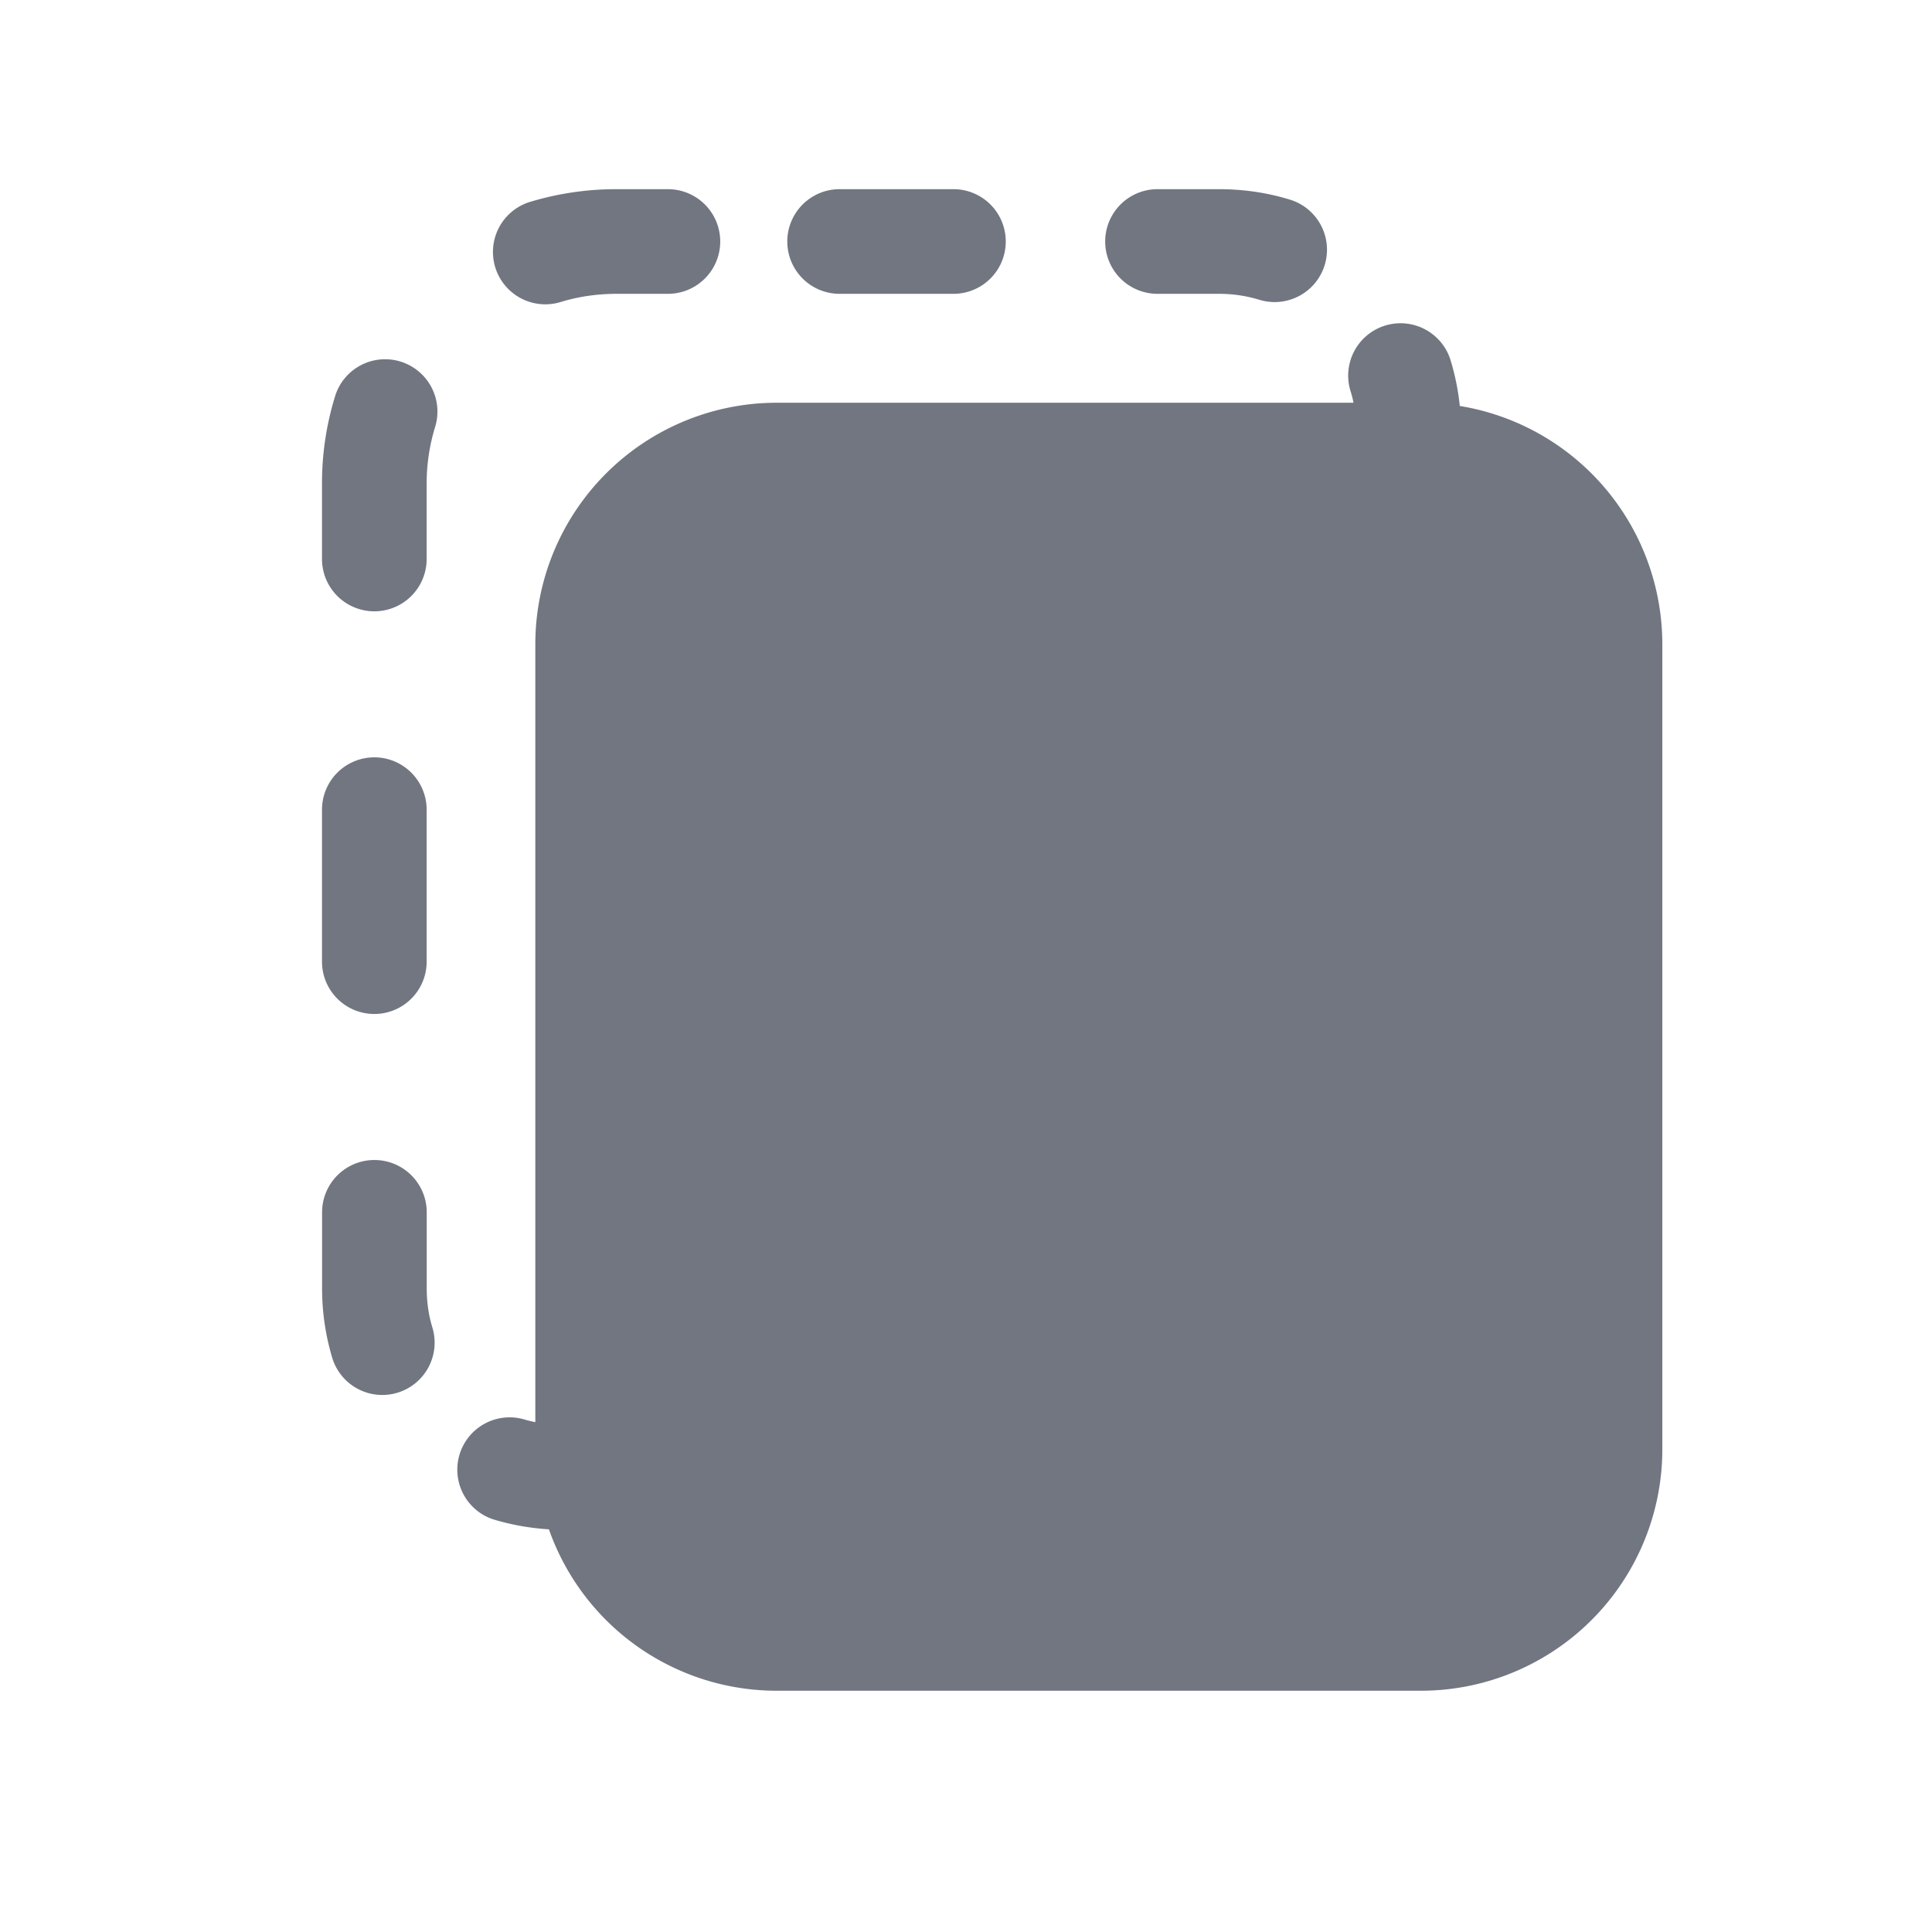 <svg xmlns="http://www.w3.org/2000/svg" fill="none" viewBox="0 0 24 24" focusable="false"><path fill="#717681" d="M17.65 21.003a3 3 0 0 0 3-3v-10a3 3 0 0 0-2.516-2.96 3 3 0 0 0-.114-.567.65.65 0 1 0-1.244.38q.023.072.038.147H9.65a3 3 0 0 0-3 3v9.664a2 2 0 0 1-.147-.037.65.65 0 0 0-.379 1.243q.334.102.695.125a3 3 0 0 0 2.831 2.005zM5.374 16.5a.65.65 0 0 1-1.243.38 3 3 0 0 1-.13-.876v-.944a.65.65 0 1 1 1.3 0v.944q0 .262.073.496M5.3 11.946a.65.65 0 1 1-1.3 0v-1.888a.65.65 0 0 1 1.3 0zM5.3 6.944a.65.65 0 0 1-1.3 0V6c0-.37.056-.728.159-1.066a.65.65 0 1 1 1.243.38A2.4 2.4 0 0 0 5.3 6zM6.964 3.752a.65.65 0 0 1-.38-1.244A3.7 3.7 0 0 1 7.65 2.35h.647a.65.65 0 0 1 0 1.3H7.65q-.361.002-.686.102M16.024 2.48a.65.65 0 1 1-.38 1.244 1.7 1.7 0 0 0-.497-.074h-.768a.65.65 0 1 1 0-1.3h.768q.458.001.877.13M10.43 3.65a.65.65 0 1 1 0-1.3h1.414a.65.65 0 1 1 0 1.3z"/></svg>
